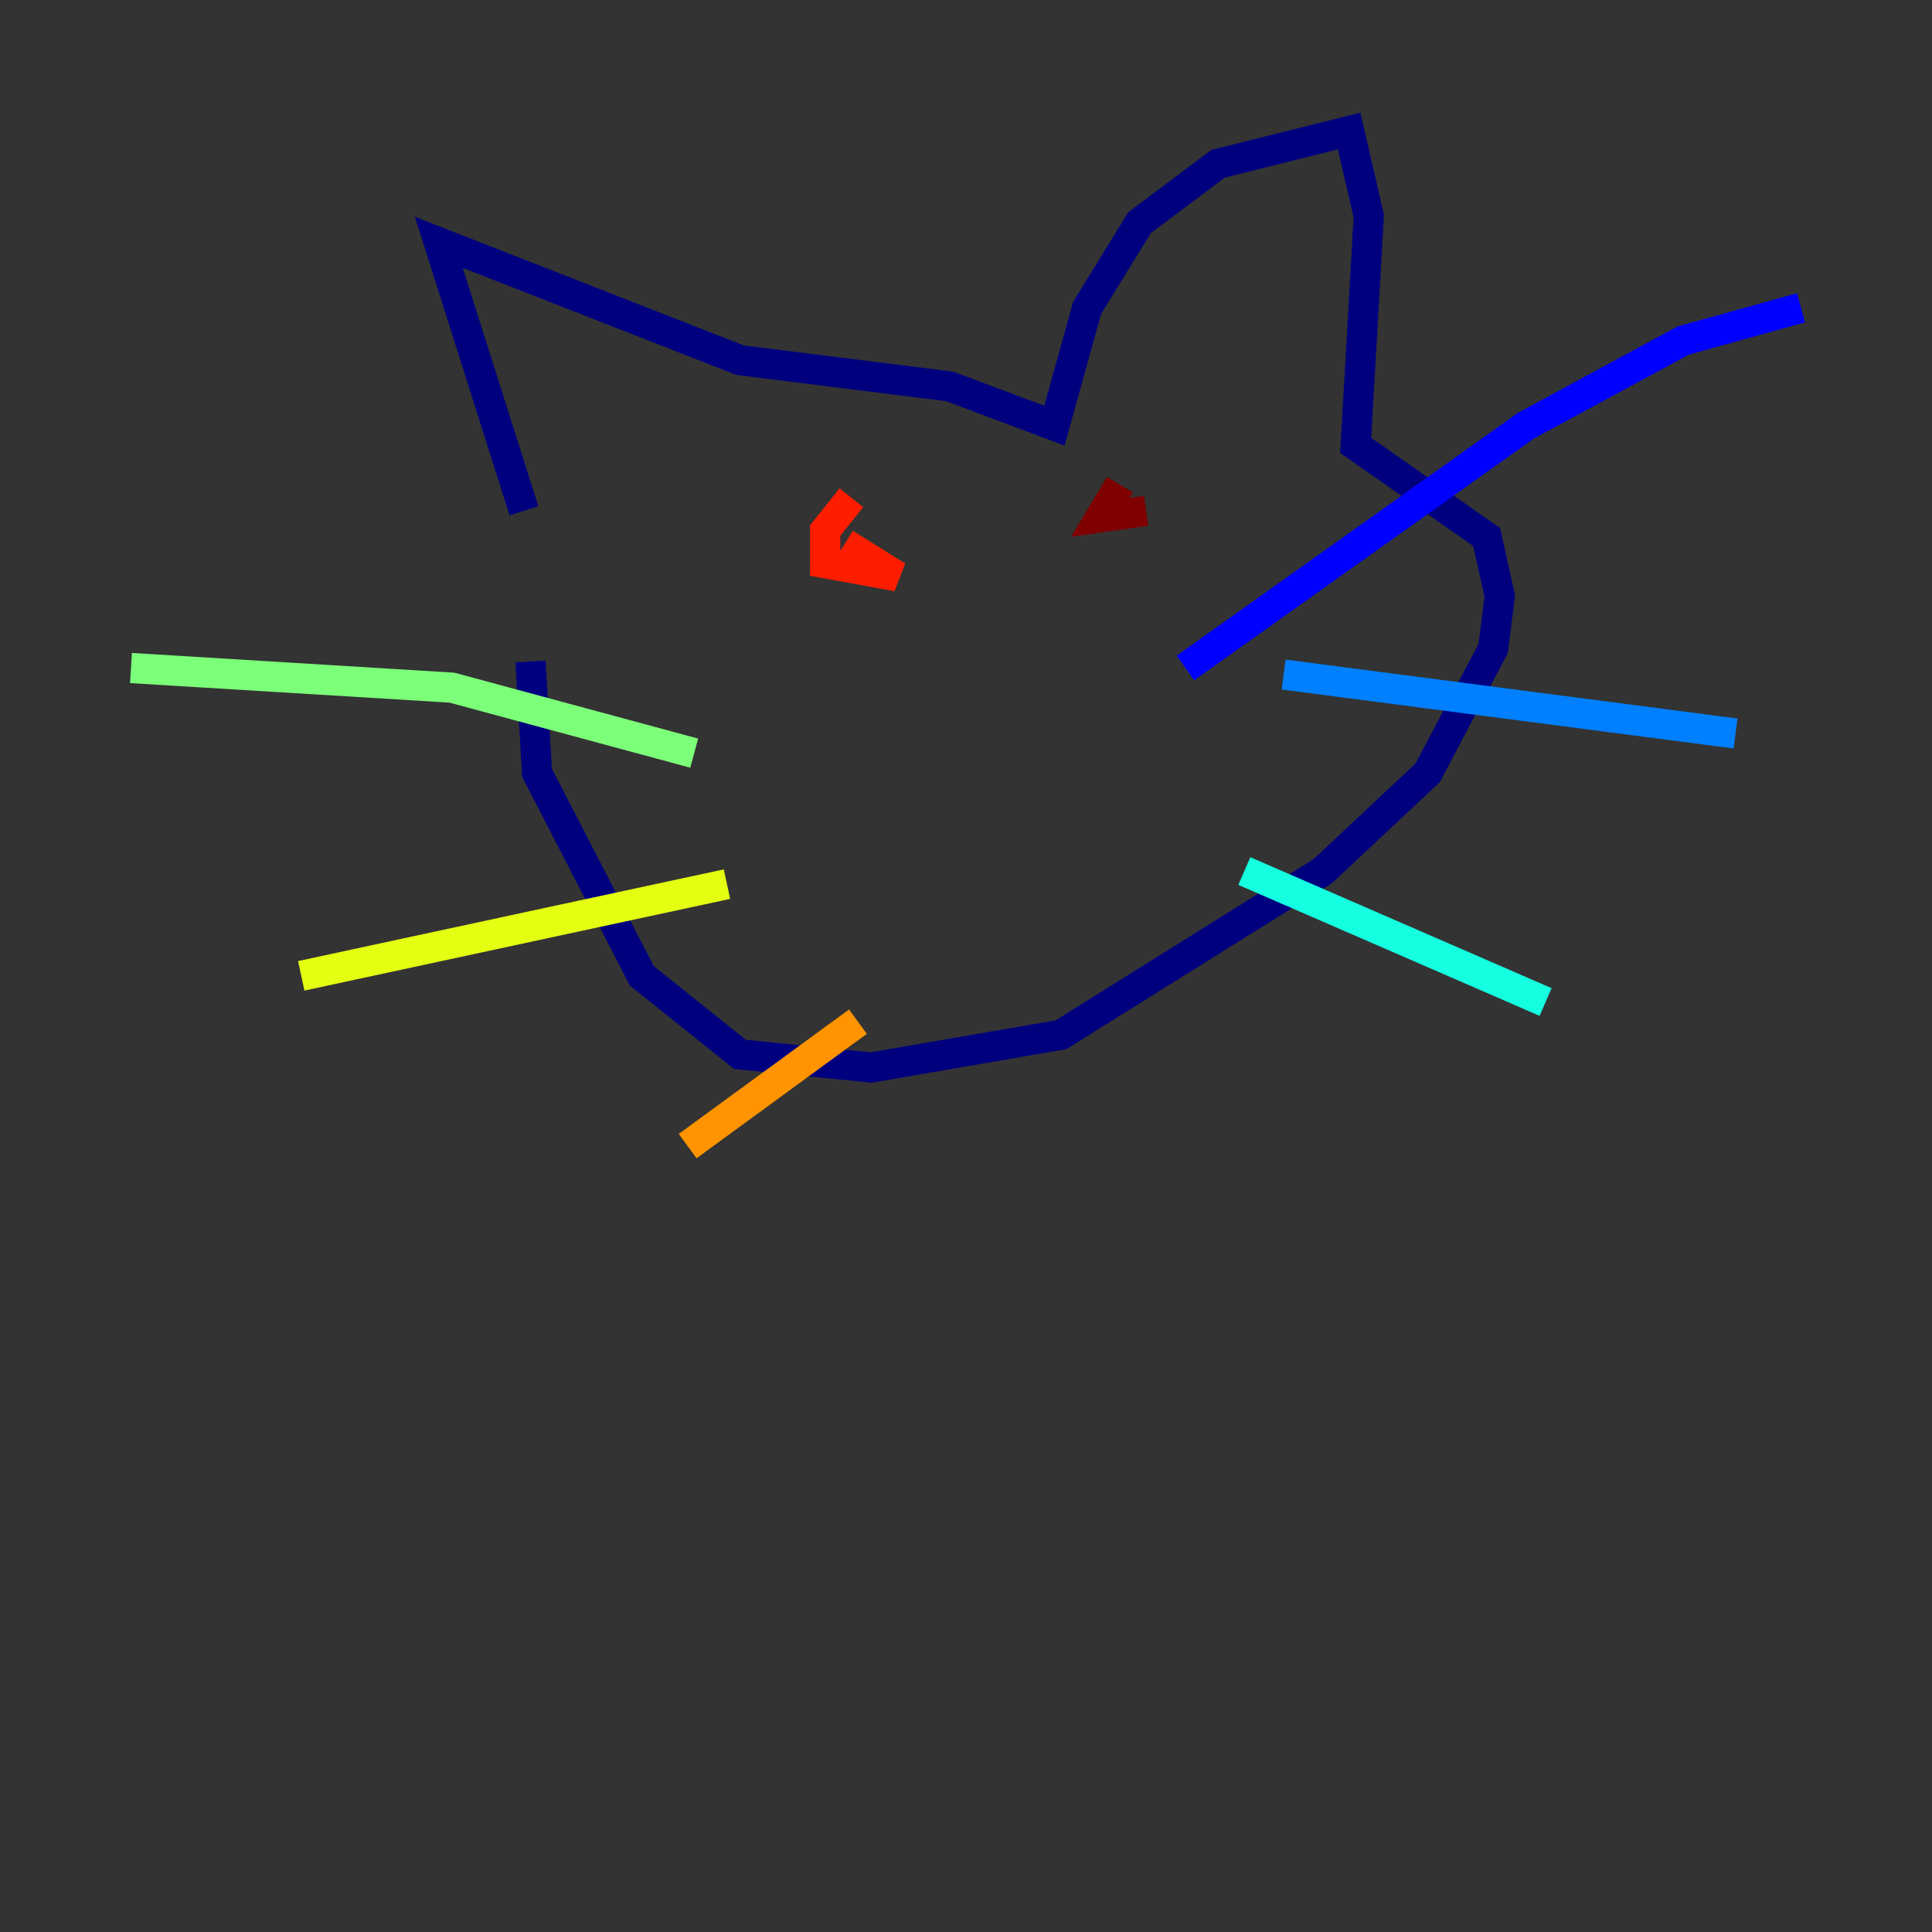 <?xml version="1.0" encoding="utf-8" ?>
<svg baseProfile="tiny" height="128" version="1.2" viewBox="0,0,128,128" width="128" xmlns="http://www.w3.org/2000/svg" xmlns:ev="http://www.w3.org/2001/xml-events" xmlns:xlink="http://www.w3.org/1999/xlink"><rect x="0" y="0" width="128" height="128" fill="#333333" stroke="none"/><defs /><polyline fill="none" points="34.712,33.844 29.071,16.054 49.031,23.864 62.915,25.6 69.858,28.203 72.027,20.393 75.498,14.752 80.705,10.848 89.383,8.678 90.685,14.319 89.817,29.505 98.495,35.58 99.363,39.485 98.929,42.956 94.59,51.2 87.647,57.709 70.291,68.556 57.709,70.725 49.031,69.858 42.522,64.651 35.58,51.2 35.146,43.824" stroke="#00007f" stroke-width="2" /><polyline fill="none" points="78.536,44.258 101.098,28.203 111.512,22.563 119.322,20.393" stroke="#0000ff" stroke-width="2" /><polyline fill="none" points="85.044,44.691 114.983,48.597" stroke="#0080ff" stroke-width="2" /><polyline fill="none" points="82.441,57.709 102.4,66.386" stroke="#15ffe1" stroke-width="2" /><polyline fill="none" points="45.993,49.898 29.939,45.559 8.678,44.258" stroke="#7cff79" stroke-width="2" /><polyline fill="none" points="48.163,58.576 19.959,64.651" stroke="#e4ff12" stroke-width="2" /><polyline fill="none" points="56.841,67.688 45.559,75.932" stroke="#ff9400" stroke-width="2" /><polyline fill="none" points="56.407,32.976 54.671,35.146 54.671,37.315 59.444,38.183 55.973,36.014" stroke="#ff1d00" stroke-width="2" /><polyline fill="none" points="74.197,32.108 72.895,34.278 75.932,33.844" stroke="#7f0000" stroke-width="2" /></svg>